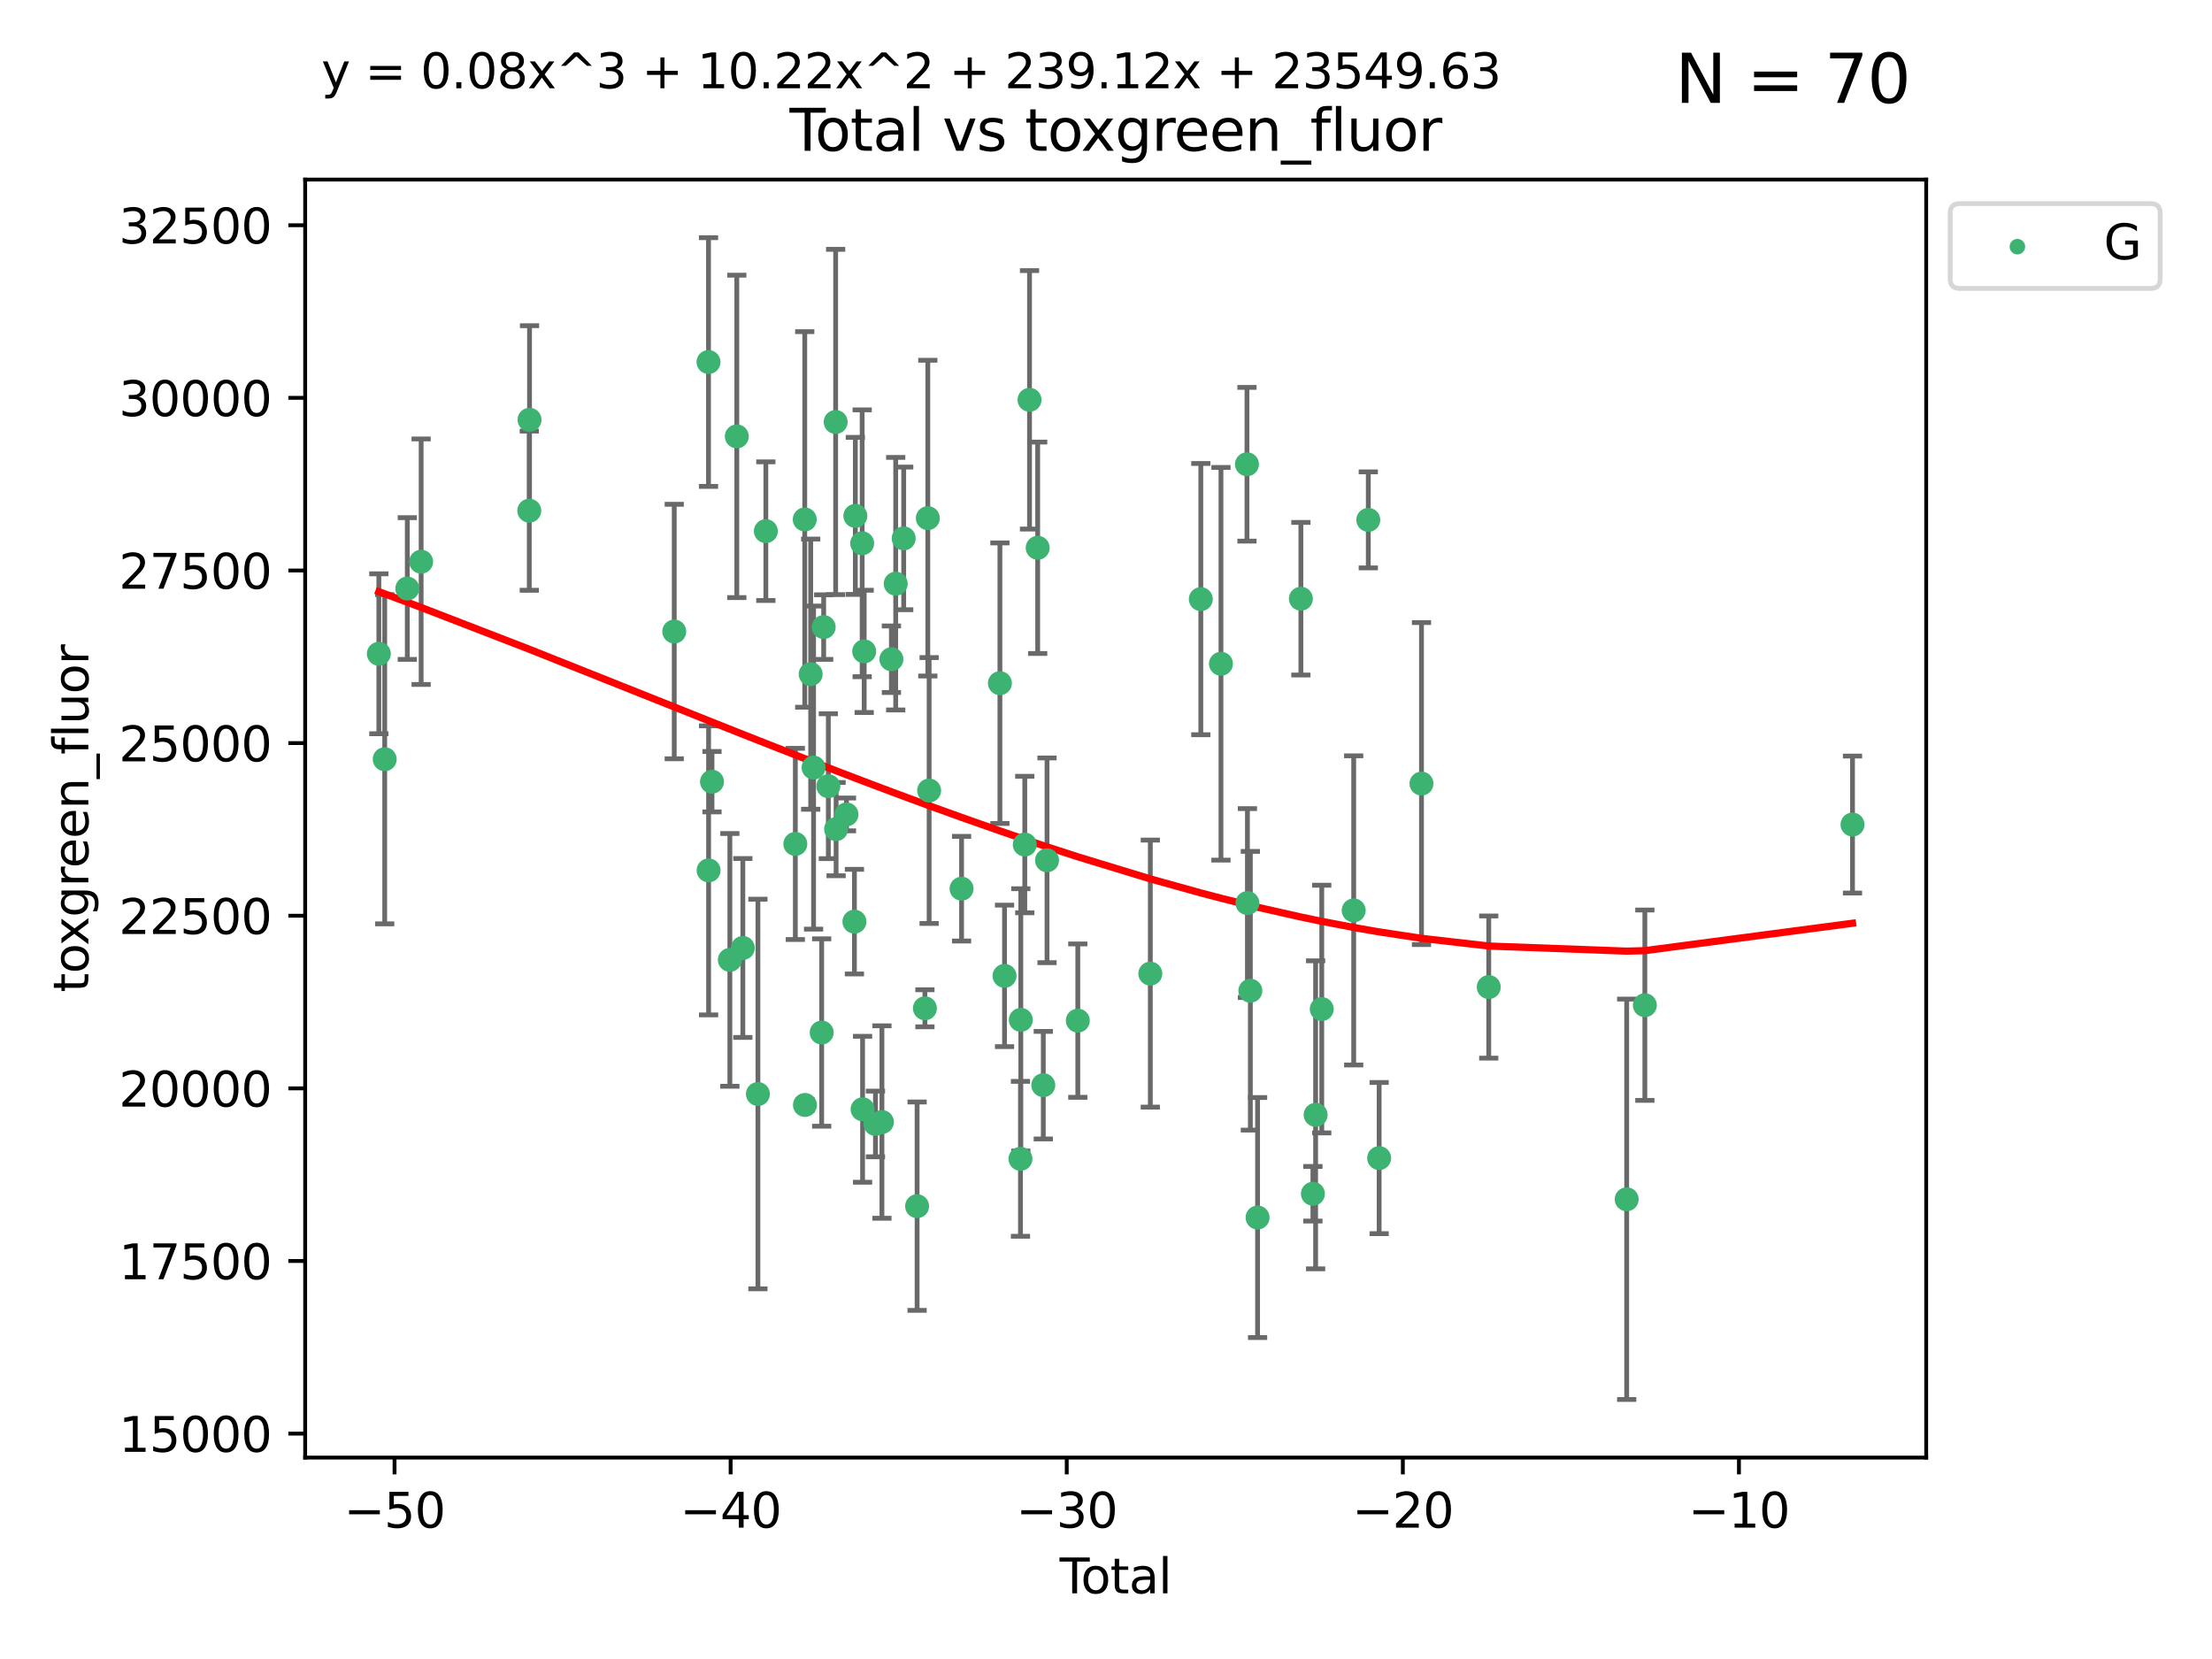 <?xml version="1.0" encoding="utf-8" standalone="no"?>
<!DOCTYPE svg PUBLIC "-//W3C//DTD SVG 1.1//EN"
  "http://www.w3.org/Graphics/SVG/1.1/DTD/svg11.dtd">
<svg xmlns:xlink="http://www.w3.org/1999/xlink" width="460.8pt" height="345.6pt" viewBox="0 0 460.8 345.6" xmlns="http://www.w3.org/2000/svg" version="1.1">
 <defs>
  <style type="text/css">*{stroke-linejoin: round; stroke-linecap: butt}</style>
 </defs>
 <g id="figure_1">
  <g id="patch_1">
   <path d="M 0 345.6 
L 460.8 345.6 
L 460.8 0 
L 0 0 
z
" style="fill: #ffffff"/>
  </g>
  <g id="axes_1">
   <g id="patch_2">
    <path d="M 63.571 303.64 
L 401.26 303.64 
L 401.26 37.411 
L 63.571 37.411 
z
" style="fill: #ffffff"/>
   </g>
   <g id="PathCollection_1">
    <defs>
     <path id="mcd0a9b5672" d="M 0 1.118 
C 0.297 1.118 0.581 1 0.791 0.791 
C 1 0.581 1.118 0.297 1.118 0 
C 1.118 -0.297 1 -0.581 0.791 -0.791 
C 0.581 -1 0.297 -1.118 0 -1.118 
C -0.297 -1.118 -0.581 -1 -0.791 -0.791 
C -1 -0.581 -1.118 -0.297 -1.118 0 
C -1.118 0.297 -1 0.581 -0.791 0.791 
C -0.581 1 -0.297 1.118 0 1.118 
z
" style="stroke: #3cb371"/>
    </defs>
    <g clip-path="url(#pcfec7b3fa8)">
     <use xlink:href="#mcd0a9b5672" x="78.921" y="136.194" style="fill: #3cb371; stroke: #3cb371"/>
     <use xlink:href="#mcd0a9b5672" x="80.143" y="158.159" style="fill: #3cb371; stroke: #3cb371"/>
     <use xlink:href="#mcd0a9b5672" x="84.848" y="122.601" style="fill: #3cb371; stroke: #3cb371"/>
     <use xlink:href="#mcd0a9b5672" x="87.729" y="117.014" style="fill: #3cb371; stroke: #3cb371"/>
     <use xlink:href="#mcd0a9b5672" x="110.258" y="106.385" style="fill: #3cb371; stroke: #3cb371"/>
     <use xlink:href="#mcd0a9b5672" x="110.312" y="87.447" style="fill: #3cb371; stroke: #3cb371"/>
     <use xlink:href="#mcd0a9b5672" x="140.458" y="131.558" style="fill: #3cb371; stroke: #3cb371"/>
     <use xlink:href="#mcd0a9b5672" x="147.595" y="75.419" style="fill: #3cb371; stroke: #3cb371"/>
     <use xlink:href="#mcd0a9b5672" x="147.614" y="181.317" style="fill: #3cb371; stroke: #3cb371"/>
     <use xlink:href="#mcd0a9b5672" x="148.322" y="162.846" style="fill: #3cb371; stroke: #3cb371"/>
     <use xlink:href="#mcd0a9b5672" x="152.044" y="199.959" style="fill: #3cb371; stroke: #3cb371"/>
     <use xlink:href="#mcd0a9b5672" x="153.492" y="90.906" style="fill: #3cb371; stroke: #3cb371"/>
     <use xlink:href="#mcd0a9b5672" x="154.747" y="197.481" style="fill: #3cb371; stroke: #3cb371"/>
     <use xlink:href="#mcd0a9b5672" x="157.889" y="227.902" style="fill: #3cb371; stroke: #3cb371"/>
     <use xlink:href="#mcd0a9b5672" x="159.54" y="110.649" style="fill: #3cb371; stroke: #3cb371"/>
     <use xlink:href="#mcd0a9b5672" x="165.684" y="175.806" style="fill: #3cb371; stroke: #3cb371"/>
     <use xlink:href="#mcd0a9b5672" x="167.644" y="108.211" style="fill: #3cb371; stroke: #3cb371"/>
     <use xlink:href="#mcd0a9b5672" x="167.689" y="230.184" style="fill: #3cb371; stroke: #3cb371"/>
     <use xlink:href="#mcd0a9b5672" x="168.882" y="140.437" style="fill: #3cb371; stroke: #3cb371"/>
     <use xlink:href="#mcd0a9b5672" x="169.483" y="159.902" style="fill: #3cb371; stroke: #3cb371"/>
     <use xlink:href="#mcd0a9b5672" x="171.17" y="215.094" style="fill: #3cb371; stroke: #3cb371"/>
     <use xlink:href="#mcd0a9b5672" x="171.586" y="130.632" style="fill: #3cb371; stroke: #3cb371"/>
     <use xlink:href="#mcd0a9b5672" x="172.557" y="163.779" style="fill: #3cb371; stroke: #3cb371"/>
     <use xlink:href="#mcd0a9b5672" x="174.082" y="87.906" style="fill: #3cb371; stroke: #3cb371"/>
     <use xlink:href="#mcd0a9b5672" x="174.176" y="172.723" style="fill: #3cb371; stroke: #3cb371"/>
     <use xlink:href="#mcd0a9b5672" x="176.336" y="169.657" style="fill: #3cb371; stroke: #3cb371"/>
     <use xlink:href="#mcd0a9b5672" x="177.992" y="191.997" style="fill: #3cb371; stroke: #3cb371"/>
     <use xlink:href="#mcd0a9b5672" x="178.185" y="107.467" style="fill: #3cb371; stroke: #3cb371"/>
     <use xlink:href="#mcd0a9b5672" x="179.605" y="113.175" style="fill: #3cb371; stroke: #3cb371"/>
     <use xlink:href="#mcd0a9b5672" x="179.692" y="231.081" style="fill: #3cb371; stroke: #3cb371"/>
     <use xlink:href="#mcd0a9b5672" x="180.026" y="135.693" style="fill: #3cb371; stroke: #3cb371"/>
     <use xlink:href="#mcd0a9b5672" x="182.375" y="234.139" style="fill: #3cb371; stroke: #3cb371"/>
     <use xlink:href="#mcd0a9b5672" x="183.722" y="233.738" style="fill: #3cb371; stroke: #3cb371"/>
     <use xlink:href="#mcd0a9b5672" x="185.695" y="137.331" style="fill: #3cb371; stroke: #3cb371"/>
     <use xlink:href="#mcd0a9b5672" x="186.593" y="121.594" style="fill: #3cb371; stroke: #3cb371"/>
     <use xlink:href="#mcd0a9b5672" x="188.257" y="112.156" style="fill: #3cb371; stroke: #3cb371"/>
     <use xlink:href="#mcd0a9b5672" x="191.05" y="251.27" style="fill: #3cb371; stroke: #3cb371"/>
     <use xlink:href="#mcd0a9b5672" x="192.678" y="210.048" style="fill: #3cb371; stroke: #3cb371"/>
     <use xlink:href="#mcd0a9b5672" x="193.281" y="107.938" style="fill: #3cb371; stroke: #3cb371"/>
     <use xlink:href="#mcd0a9b5672" x="193.556" y="164.68" style="fill: #3cb371; stroke: #3cb371"/>
     <use xlink:href="#mcd0a9b5672" x="200.313" y="185.131" style="fill: #3cb371; stroke: #3cb371"/>
     <use xlink:href="#mcd0a9b5672" x="208.3" y="142.318" style="fill: #3cb371; stroke: #3cb371"/>
     <use xlink:href="#mcd0a9b5672" x="209.264" y="203.291" style="fill: #3cb371; stroke: #3cb371"/>
     <use xlink:href="#mcd0a9b5672" x="212.581" y="241.406" style="fill: #3cb371; stroke: #3cb371"/>
     <use xlink:href="#mcd0a9b5672" x="212.653" y="212.453" style="fill: #3cb371; stroke: #3cb371"/>
     <use xlink:href="#mcd0a9b5672" x="213.48" y="175.935" style="fill: #3cb371; stroke: #3cb371"/>
     <use xlink:href="#mcd0a9b5672" x="214.468" y="83.291" style="fill: #3cb371; stroke: #3cb371"/>
     <use xlink:href="#mcd0a9b5672" x="216.169" y="114.114" style="fill: #3cb371; stroke: #3cb371"/>
     <use xlink:href="#mcd0a9b5672" x="217.338" y="226.062" style="fill: #3cb371; stroke: #3cb371"/>
     <use xlink:href="#mcd0a9b5672" x="218.115" y="179.219" style="fill: #3cb371; stroke: #3cb371"/>
     <use xlink:href="#mcd0a9b5672" x="224.528" y="212.613" style="fill: #3cb371; stroke: #3cb371"/>
     <use xlink:href="#mcd0a9b5672" x="239.631" y="202.819" style="fill: #3cb371; stroke: #3cb371"/>
     <use xlink:href="#mcd0a9b5672" x="250.151" y="124.806" style="fill: #3cb371; stroke: #3cb371"/>
     <use xlink:href="#mcd0a9b5672" x="254.349" y="138.278" style="fill: #3cb371; stroke: #3cb371"/>
     <use xlink:href="#mcd0a9b5672" x="259.768" y="96.711" style="fill: #3cb371; stroke: #3cb371"/>
     <use xlink:href="#mcd0a9b5672" x="259.861" y="188.125" style="fill: #3cb371; stroke: #3cb371"/>
     <use xlink:href="#mcd0a9b5672" x="260.471" y="206.386" style="fill: #3cb371; stroke: #3cb371"/>
     <use xlink:href="#mcd0a9b5672" x="261.977" y="253.635" style="fill: #3cb371; stroke: #3cb371"/>
     <use xlink:href="#mcd0a9b5672" x="270.997" y="124.724" style="fill: #3cb371; stroke: #3cb371"/>
     <use xlink:href="#mcd0a9b5672" x="273.503" y="248.683" style="fill: #3cb371; stroke: #3cb371"/>
     <use xlink:href="#mcd0a9b5672" x="274.068" y="232.238" style="fill: #3cb371; stroke: #3cb371"/>
     <use xlink:href="#mcd0a9b5672" x="275.346" y="210.205" style="fill: #3cb371; stroke: #3cb371"/>
     <use xlink:href="#mcd0a9b5672" x="281.999" y="189.652" style="fill: #3cb371; stroke: #3cb371"/>
     <use xlink:href="#mcd0a9b5672" x="285.041" y="108.303" style="fill: #3cb371; stroke: #3cb371"/>
     <use xlink:href="#mcd0a9b5672" x="287.302" y="241.248" style="fill: #3cb371; stroke: #3cb371"/>
     <use xlink:href="#mcd0a9b5672" x="296.121" y="163.233" style="fill: #3cb371; stroke: #3cb371"/>
     <use xlink:href="#mcd0a9b5672" x="310.133" y="205.622" style="fill: #3cb371; stroke: #3cb371"/>
     <use xlink:href="#mcd0a9b5672" x="338.867" y="249.833" style="fill: #3cb371; stroke: #3cb371"/>
     <use xlink:href="#mcd0a9b5672" x="342.654" y="209.399" style="fill: #3cb371; stroke: #3cb371"/>
     <use xlink:href="#mcd0a9b5672" x="385.911" y="171.769" style="fill: #3cb371; stroke: #3cb371"/>
    </g>
   </g>
   <g id="matplotlib.axis_1">
    <g id="xtick_1">
     <g id="line2d_1">
      <defs>
       <path id="maf9213548a" d="M 0 0 
L 0 3.5 
" style="stroke: #000000; stroke-width: 0.8"/>
      </defs>
      <g>
       <use xlink:href="#maf9213548a" x="82.19" y="303.64" style="stroke: #000000; stroke-width: 0.8"/>
      </g>
     </g>
     <g id="text_1">
      <!-- −50 -->
      <g transform="translate(71.637 318.238)scale(0.1 -0.1)">
       <defs>
        <path id="DejaVuSans-2212" d="M 678 2272 
L 4684 2272 
L 4684 1741 
L 678 1741 
L 678 2272 
z
" transform="scale(0.016)"/>
        <path id="DejaVuSans-35" d="M 691 4666 
L 3169 4666 
L 3169 4134 
L 1269 4134 
L 1269 2991 
Q 1406 3038 1543 3061 
Q 1681 3084 1819 3084 
Q 2600 3084 3056 2656 
Q 3513 2228 3513 1497 
Q 3513 744 3044 326 
Q 2575 -91 1722 -91 
Q 1428 -91 1123 -41 
Q 819 9 494 109 
L 494 744 
Q 775 591 1075 516 
Q 1375 441 1709 441 
Q 2250 441 2565 725 
Q 2881 1009 2881 1497 
Q 2881 1984 2565 2268 
Q 2250 2553 1709 2553 
Q 1456 2553 1204 2497 
Q 953 2441 691 2322 
L 691 4666 
z
" transform="scale(0.016)"/>
        <path id="DejaVuSans-30" d="M 2034 4250 
Q 1547 4250 1301 3770 
Q 1056 3291 1056 2328 
Q 1056 1369 1301 889 
Q 1547 409 2034 409 
Q 2525 409 2770 889 
Q 3016 1369 3016 2328 
Q 3016 3291 2770 3770 
Q 2525 4250 2034 4250 
z
M 2034 4750 
Q 2819 4750 3233 4129 
Q 3647 3509 3647 2328 
Q 3647 1150 3233 529 
Q 2819 -91 2034 -91 
Q 1250 -91 836 529 
Q 422 1150 422 2328 
Q 422 3509 836 4129 
Q 1250 4750 2034 4750 
z
" transform="scale(0.016)"/>
       </defs>
       <use xlink:href="#DejaVuSans-2212"/>
       <use xlink:href="#DejaVuSans-35" x="83.789"/>
       <use xlink:href="#DejaVuSans-30" x="147.412"/>
      </g>
     </g>
    </g>
    <g id="xtick_2">
     <g id="line2d_2">
      <g>
       <use xlink:href="#maf9213548a" x="152.205" y="303.64" style="stroke: #000000; stroke-width: 0.8"/>
      </g>
     </g>
     <g id="text_2">
      <!-- −40 -->
      <g transform="translate(141.653 318.238)scale(0.1 -0.1)">
       <defs>
        <path id="DejaVuSans-34" d="M 2419 4116 
L 825 1625 
L 2419 1625 
L 2419 4116 
z
M 2253 4666 
L 3047 4666 
L 3047 1625 
L 3713 1625 
L 3713 1100 
L 3047 1100 
L 3047 0 
L 2419 0 
L 2419 1100 
L 313 1100 
L 313 1709 
L 2253 4666 
z
" transform="scale(0.016)"/>
       </defs>
       <use xlink:href="#DejaVuSans-2212"/>
       <use xlink:href="#DejaVuSans-34" x="83.789"/>
       <use xlink:href="#DejaVuSans-30" x="147.412"/>
      </g>
     </g>
    </g>
    <g id="xtick_3">
     <g id="line2d_3">
      <g>
       <use xlink:href="#maf9213548a" x="222.221" y="303.64" style="stroke: #000000; stroke-width: 0.8"/>
      </g>
     </g>
     <g id="text_3">
      <!-- −30 -->
      <g transform="translate(211.669 318.238)scale(0.1 -0.1)">
       <defs>
        <path id="DejaVuSans-33" d="M 2597 2516 
Q 3050 2419 3304 2112 
Q 3559 1806 3559 1356 
Q 3559 666 3084 287 
Q 2609 -91 1734 -91 
Q 1441 -91 1130 -33 
Q 819 25 488 141 
L 488 750 
Q 750 597 1062 519 
Q 1375 441 1716 441 
Q 2309 441 2620 675 
Q 2931 909 2931 1356 
Q 2931 1769 2642 2001 
Q 2353 2234 1838 2234 
L 1294 2234 
L 1294 2753 
L 1863 2753 
Q 2328 2753 2575 2939 
Q 2822 3125 2822 3475 
Q 2822 3834 2567 4026 
Q 2313 4219 1838 4219 
Q 1578 4219 1281 4162 
Q 984 4106 628 3988 
L 628 4550 
Q 988 4650 1302 4700 
Q 1616 4750 1894 4750 
Q 2613 4750 3031 4423 
Q 3450 4097 3450 3541 
Q 3450 3153 3228 2886 
Q 3006 2619 2597 2516 
z
" transform="scale(0.016)"/>
       </defs>
       <use xlink:href="#DejaVuSans-2212"/>
       <use xlink:href="#DejaVuSans-33" x="83.789"/>
       <use xlink:href="#DejaVuSans-30" x="147.412"/>
      </g>
     </g>
    </g>
    <g id="xtick_4">
     <g id="line2d_4">
      <g>
       <use xlink:href="#maf9213548a" x="292.237" y="303.64" style="stroke: #000000; stroke-width: 0.8"/>
      </g>
     </g>
     <g id="text_4">
      <!-- −20 -->
      <g transform="translate(281.684 318.238)scale(0.1 -0.1)">
       <defs>
        <path id="DejaVuSans-32" d="M 1228 531 
L 3431 531 
L 3431 0 
L 469 0 
L 469 531 
Q 828 903 1448 1529 
Q 2069 2156 2228 2338 
Q 2531 2678 2651 2914 
Q 2772 3150 2772 3378 
Q 2772 3750 2511 3984 
Q 2250 4219 1831 4219 
Q 1534 4219 1204 4116 
Q 875 4013 500 3803 
L 500 4441 
Q 881 4594 1212 4672 
Q 1544 4750 1819 4750 
Q 2544 4750 2975 4387 
Q 3406 4025 3406 3419 
Q 3406 3131 3298 2873 
Q 3191 2616 2906 2266 
Q 2828 2175 2409 1742 
Q 1991 1309 1228 531 
z
" transform="scale(0.016)"/>
       </defs>
       <use xlink:href="#DejaVuSans-2212"/>
       <use xlink:href="#DejaVuSans-32" x="83.789"/>
       <use xlink:href="#DejaVuSans-30" x="147.412"/>
      </g>
     </g>
    </g>
    <g id="xtick_5">
     <g id="line2d_5">
      <g>
       <use xlink:href="#maf9213548a" x="362.252" y="303.64" style="stroke: #000000; stroke-width: 0.8"/>
      </g>
     </g>
     <g id="text_5">
      <!-- −10 -->
      <g transform="translate(351.7 318.238)scale(0.1 -0.1)">
       <defs>
        <path id="DejaVuSans-31" d="M 794 531 
L 1825 531 
L 1825 4091 
L 703 3866 
L 703 4441 
L 1819 4666 
L 2450 4666 
L 2450 531 
L 3481 531 
L 3481 0 
L 794 0 
L 794 531 
z
" transform="scale(0.016)"/>
       </defs>
       <use xlink:href="#DejaVuSans-2212"/>
       <use xlink:href="#DejaVuSans-31" x="83.789"/>
       <use xlink:href="#DejaVuSans-30" x="147.412"/>
      </g>
     </g>
    </g>
    <g id="text_6">
     <!-- Total -->
     <g transform="translate(220.739 331.917)scale(0.1 -0.1)">
      <defs>
       <path id="DejaVuSans-54" d="M -19 4666 
L 3928 4666 
L 3928 4134 
L 2272 4134 
L 2272 0 
L 1638 0 
L 1638 4134 
L -19 4134 
L -19 4666 
z
" transform="scale(0.016)"/>
       <path id="DejaVuSans-6f" d="M 1959 3097 
Q 1497 3097 1228 2736 
Q 959 2375 959 1747 
Q 959 1119 1226 758 
Q 1494 397 1959 397 
Q 2419 397 2687 759 
Q 2956 1122 2956 1747 
Q 2956 2369 2687 2733 
Q 2419 3097 1959 3097 
z
M 1959 3584 
Q 2709 3584 3137 3096 
Q 3566 2609 3566 1747 
Q 3566 888 3137 398 
Q 2709 -91 1959 -91 
Q 1206 -91 779 398 
Q 353 888 353 1747 
Q 353 2609 779 3096 
Q 1206 3584 1959 3584 
z
" transform="scale(0.016)"/>
       <path id="DejaVuSans-74" d="M 1172 4494 
L 1172 3500 
L 2356 3500 
L 2356 3053 
L 1172 3053 
L 1172 1153 
Q 1172 725 1289 603 
Q 1406 481 1766 481 
L 2356 481 
L 2356 0 
L 1766 0 
Q 1100 0 847 248 
Q 594 497 594 1153 
L 594 3053 
L 172 3053 
L 172 3500 
L 594 3500 
L 594 4494 
L 1172 4494 
z
" transform="scale(0.016)"/>
       <path id="DejaVuSans-61" d="M 2194 1759 
Q 1497 1759 1228 1600 
Q 959 1441 959 1056 
Q 959 750 1161 570 
Q 1363 391 1709 391 
Q 2188 391 2477 730 
Q 2766 1069 2766 1631 
L 2766 1759 
L 2194 1759 
z
M 3341 1997 
L 3341 0 
L 2766 0 
L 2766 531 
Q 2569 213 2275 61 
Q 1981 -91 1556 -91 
Q 1019 -91 701 211 
Q 384 513 384 1019 
Q 384 1609 779 1909 
Q 1175 2209 1959 2209 
L 2766 2209 
L 2766 2266 
Q 2766 2663 2505 2880 
Q 2244 3097 1772 3097 
Q 1472 3097 1187 3025 
Q 903 2953 641 2809 
L 641 3341 
Q 956 3463 1253 3523 
Q 1550 3584 1831 3584 
Q 2591 3584 2966 3190 
Q 3341 2797 3341 1997 
z
" transform="scale(0.016)"/>
       <path id="DejaVuSans-6c" d="M 603 4863 
L 1178 4863 
L 1178 0 
L 603 0 
L 603 4863 
z
" transform="scale(0.016)"/>
      </defs>
      <use xlink:href="#DejaVuSans-54"/>
      <use xlink:href="#DejaVuSans-6f" x="44.084"/>
      <use xlink:href="#DejaVuSans-74" x="105.266"/>
      <use xlink:href="#DejaVuSans-61" x="144.475"/>
      <use xlink:href="#DejaVuSans-6c" x="205.754"/>
     </g>
    </g>
   </g>
   <g id="matplotlib.axis_2">
    <g id="ytick_1">
     <g id="line2d_6">
      <defs>
       <path id="m1648fbbe63" d="M 0 0 
L -3.5 0 
" style="stroke: #000000; stroke-width: 0.8"/>
      </defs>
      <g>
       <use xlink:href="#m1648fbbe63" x="63.571" y="298.648" style="stroke: #000000; stroke-width: 0.8"/>
      </g>
     </g>
     <g id="text_7">
      <!-- 15000 -->
      <g transform="translate(24.759 302.447)scale(0.1 -0.1)">
       <use xlink:href="#DejaVuSans-31"/>
       <use xlink:href="#DejaVuSans-35" x="63.623"/>
       <use xlink:href="#DejaVuSans-30" x="127.246"/>
       <use xlink:href="#DejaVuSans-30" x="190.869"/>
       <use xlink:href="#DejaVuSans-30" x="254.492"/>
      </g>
     </g>
    </g>
    <g id="ytick_2">
     <g id="line2d_7">
      <g>
       <use xlink:href="#m1648fbbe63" x="63.571" y="262.686" style="stroke: #000000; stroke-width: 0.8"/>
      </g>
     </g>
     <g id="text_8">
      <!-- 17500 -->
      <g transform="translate(24.759 266.485)scale(0.1 -0.1)">
       <defs>
        <path id="DejaVuSans-37" d="M 525 4666 
L 3525 4666 
L 3525 4397 
L 1831 0 
L 1172 0 
L 2766 4134 
L 525 4134 
L 525 4666 
z
" transform="scale(0.016)"/>
       </defs>
       <use xlink:href="#DejaVuSans-31"/>
       <use xlink:href="#DejaVuSans-37" x="63.623"/>
       <use xlink:href="#DejaVuSans-35" x="127.246"/>
       <use xlink:href="#DejaVuSans-30" x="190.869"/>
       <use xlink:href="#DejaVuSans-30" x="254.492"/>
      </g>
     </g>
    </g>
    <g id="ytick_3">
     <g id="line2d_8">
      <g>
       <use xlink:href="#m1648fbbe63" x="63.571" y="226.725" style="stroke: #000000; stroke-width: 0.8"/>
      </g>
     </g>
     <g id="text_9">
      <!-- 20000 -->
      <g transform="translate(24.759 230.524)scale(0.1 -0.1)">
       <use xlink:href="#DejaVuSans-32"/>
       <use xlink:href="#DejaVuSans-30" x="63.623"/>
       <use xlink:href="#DejaVuSans-30" x="127.246"/>
       <use xlink:href="#DejaVuSans-30" x="190.869"/>
       <use xlink:href="#DejaVuSans-30" x="254.492"/>
      </g>
     </g>
    </g>
    <g id="ytick_4">
     <g id="line2d_9">
      <g>
       <use xlink:href="#m1648fbbe63" x="63.571" y="190.764" style="stroke: #000000; stroke-width: 0.8"/>
      </g>
     </g>
     <g id="text_10">
      <!-- 22500 -->
      <g transform="translate(24.759 194.563)scale(0.1 -0.1)">
       <use xlink:href="#DejaVuSans-32"/>
       <use xlink:href="#DejaVuSans-32" x="63.623"/>
       <use xlink:href="#DejaVuSans-35" x="127.246"/>
       <use xlink:href="#DejaVuSans-30" x="190.869"/>
       <use xlink:href="#DejaVuSans-30" x="254.492"/>
      </g>
     </g>
    </g>
    <g id="ytick_5">
     <g id="line2d_10">
      <g>
       <use xlink:href="#m1648fbbe63" x="63.571" y="154.802" style="stroke: #000000; stroke-width: 0.8"/>
      </g>
     </g>
     <g id="text_11">
      <!-- 25000 -->
      <g transform="translate(24.759 158.601)scale(0.1 -0.1)">
       <use xlink:href="#DejaVuSans-32"/>
       <use xlink:href="#DejaVuSans-35" x="63.623"/>
       <use xlink:href="#DejaVuSans-30" x="127.246"/>
       <use xlink:href="#DejaVuSans-30" x="190.869"/>
       <use xlink:href="#DejaVuSans-30" x="254.492"/>
      </g>
     </g>
    </g>
    <g id="ytick_6">
     <g id="line2d_11">
      <g>
       <use xlink:href="#m1648fbbe63" x="63.571" y="118.841" style="stroke: #000000; stroke-width: 0.8"/>
      </g>
     </g>
     <g id="text_12">
      <!-- 27500 -->
      <g transform="translate(24.759 122.64)scale(0.1 -0.1)">
       <use xlink:href="#DejaVuSans-32"/>
       <use xlink:href="#DejaVuSans-37" x="63.623"/>
       <use xlink:href="#DejaVuSans-35" x="127.246"/>
       <use xlink:href="#DejaVuSans-30" x="190.869"/>
       <use xlink:href="#DejaVuSans-30" x="254.492"/>
      </g>
     </g>
    </g>
    <g id="ytick_7">
     <g id="line2d_12">
      <g>
       <use xlink:href="#m1648fbbe63" x="63.571" y="82.88" style="stroke: #000000; stroke-width: 0.8"/>
      </g>
     </g>
     <g id="text_13">
      <!-- 30000 -->
      <g transform="translate(24.759 86.679)scale(0.1 -0.1)">
       <use xlink:href="#DejaVuSans-33"/>
       <use xlink:href="#DejaVuSans-30" x="63.623"/>
       <use xlink:href="#DejaVuSans-30" x="127.246"/>
       <use xlink:href="#DejaVuSans-30" x="190.869"/>
       <use xlink:href="#DejaVuSans-30" x="254.492"/>
      </g>
     </g>
    </g>
    <g id="ytick_8">
     <g id="line2d_13">
      <g>
       <use xlink:href="#m1648fbbe63" x="63.571" y="46.918" style="stroke: #000000; stroke-width: 0.8"/>
      </g>
     </g>
     <g id="text_14">
      <!-- 32500 -->
      <g transform="translate(24.759 50.717)scale(0.1 -0.1)">
       <use xlink:href="#DejaVuSans-33"/>
       <use xlink:href="#DejaVuSans-32" x="63.623"/>
       <use xlink:href="#DejaVuSans-35" x="127.246"/>
       <use xlink:href="#DejaVuSans-30" x="190.869"/>
       <use xlink:href="#DejaVuSans-30" x="254.492"/>
      </g>
     </g>
    </g>
    <g id="text_15">
     <!-- toxgreen_fluor -->
     <g transform="translate(18.401 206.72)rotate(-90)scale(0.1 -0.1)">
      <defs>
       <path id="DejaVuSans-78" d="M 3513 3500 
L 2247 1797 
L 3578 0 
L 2900 0 
L 1881 1375 
L 863 0 
L 184 0 
L 1544 1831 
L 300 3500 
L 978 3500 
L 1906 2253 
L 2834 3500 
L 3513 3500 
z
" transform="scale(0.016)"/>
       <path id="DejaVuSans-67" d="M 2906 1791 
Q 2906 2416 2648 2759 
Q 2391 3103 1925 3103 
Q 1463 3103 1205 2759 
Q 947 2416 947 1791 
Q 947 1169 1205 825 
Q 1463 481 1925 481 
Q 2391 481 2648 825 
Q 2906 1169 2906 1791 
z
M 3481 434 
Q 3481 -459 3084 -895 
Q 2688 -1331 1869 -1331 
Q 1566 -1331 1297 -1286 
Q 1028 -1241 775 -1147 
L 775 -588 
Q 1028 -725 1275 -790 
Q 1522 -856 1778 -856 
Q 2344 -856 2625 -561 
Q 2906 -266 2906 331 
L 2906 616 
Q 2728 306 2450 153 
Q 2172 0 1784 0 
Q 1141 0 747 490 
Q 353 981 353 1791 
Q 353 2603 747 3093 
Q 1141 3584 1784 3584 
Q 2172 3584 2450 3431 
Q 2728 3278 2906 2969 
L 2906 3500 
L 3481 3500 
L 3481 434 
z
" transform="scale(0.016)"/>
       <path id="DejaVuSans-72" d="M 2631 2963 
Q 2534 3019 2420 3045 
Q 2306 3072 2169 3072 
Q 1681 3072 1420 2755 
Q 1159 2438 1159 1844 
L 1159 0 
L 581 0 
L 581 3500 
L 1159 3500 
L 1159 2956 
Q 1341 3275 1631 3429 
Q 1922 3584 2338 3584 
Q 2397 3584 2469 3576 
Q 2541 3569 2628 3553 
L 2631 2963 
z
" transform="scale(0.016)"/>
       <path id="DejaVuSans-65" d="M 3597 1894 
L 3597 1613 
L 953 1613 
Q 991 1019 1311 708 
Q 1631 397 2203 397 
Q 2534 397 2845 478 
Q 3156 559 3463 722 
L 3463 178 
Q 3153 47 2828 -22 
Q 2503 -91 2169 -91 
Q 1331 -91 842 396 
Q 353 884 353 1716 
Q 353 2575 817 3079 
Q 1281 3584 2069 3584 
Q 2775 3584 3186 3129 
Q 3597 2675 3597 1894 
z
M 3022 2063 
Q 3016 2534 2758 2815 
Q 2500 3097 2075 3097 
Q 1594 3097 1305 2825 
Q 1016 2553 972 2059 
L 3022 2063 
z
" transform="scale(0.016)"/>
       <path id="DejaVuSans-6e" d="M 3513 2113 
L 3513 0 
L 2938 0 
L 2938 2094 
Q 2938 2591 2744 2837 
Q 2550 3084 2163 3084 
Q 1697 3084 1428 2787 
Q 1159 2491 1159 1978 
L 1159 0 
L 581 0 
L 581 3500 
L 1159 3500 
L 1159 2956 
Q 1366 3272 1645 3428 
Q 1925 3584 2291 3584 
Q 2894 3584 3203 3211 
Q 3513 2838 3513 2113 
z
" transform="scale(0.016)"/>
       <path id="DejaVuSans-5f" d="M 3263 -1063 
L 3263 -1509 
L -63 -1509 
L -63 -1063 
L 3263 -1063 
z
" transform="scale(0.016)"/>
       <path id="DejaVuSans-66" d="M 2375 4863 
L 2375 4384 
L 1825 4384 
Q 1516 4384 1395 4259 
Q 1275 4134 1275 3809 
L 1275 3500 
L 2222 3500 
L 2222 3053 
L 1275 3053 
L 1275 0 
L 697 0 
L 697 3053 
L 147 3053 
L 147 3500 
L 697 3500 
L 697 3744 
Q 697 4328 969 4595 
Q 1241 4863 1831 4863 
L 2375 4863 
z
" transform="scale(0.016)"/>
       <path id="DejaVuSans-75" d="M 544 1381 
L 544 3500 
L 1119 3500 
L 1119 1403 
Q 1119 906 1312 657 
Q 1506 409 1894 409 
Q 2359 409 2629 706 
Q 2900 1003 2900 1516 
L 2900 3500 
L 3475 3500 
L 3475 0 
L 2900 0 
L 2900 538 
Q 2691 219 2414 64 
Q 2138 -91 1772 -91 
Q 1169 -91 856 284 
Q 544 659 544 1381 
z
M 1991 3584 
L 1991 3584 
z
" transform="scale(0.016)"/>
      </defs>
      <use xlink:href="#DejaVuSans-74"/>
      <use xlink:href="#DejaVuSans-6f" x="39.209"/>
      <use xlink:href="#DejaVuSans-78" x="97.266"/>
      <use xlink:href="#DejaVuSans-67" x="156.445"/>
      <use xlink:href="#DejaVuSans-72" x="219.922"/>
      <use xlink:href="#DejaVuSans-65" x="258.785"/>
      <use xlink:href="#DejaVuSans-65" x="320.309"/>
      <use xlink:href="#DejaVuSans-6e" x="381.832"/>
      <use xlink:href="#DejaVuSans-5f" x="445.211"/>
      <use xlink:href="#DejaVuSans-66" x="495.211"/>
      <use xlink:href="#DejaVuSans-6c" x="530.416"/>
      <use xlink:href="#DejaVuSans-75" x="558.199"/>
      <use xlink:href="#DejaVuSans-6f" x="621.578"/>
      <use xlink:href="#DejaVuSans-72" x="682.76"/>
     </g>
    </g>
   </g>
   <g id="LineCollection_1">
    <path d="M 78.921 152.852 
L 78.921 119.536 
" clip-path="url(#pcfec7b3fa8)" style="fill: none; stroke: #696969"/>
    <path d="M 80.143 192.453 
L 80.143 123.865 
" clip-path="url(#pcfec7b3fa8)" style="fill: none; stroke: #696969"/>
    <path d="M 84.848 137.361 
L 84.848 107.841 
" clip-path="url(#pcfec7b3fa8)" style="fill: none; stroke: #696969"/>
    <path d="M 87.729 142.586 
L 87.729 91.443 
" clip-path="url(#pcfec7b3fa8)" style="fill: none; stroke: #696969"/>
    <path d="M 110.258 122.965 
L 110.258 89.804 
" clip-path="url(#pcfec7b3fa8)" style="fill: none; stroke: #696969"/>
    <path d="M 110.312 107.045 
L 110.312 67.849 
" clip-path="url(#pcfec7b3fa8)" style="fill: none; stroke: #696969"/>
    <path d="M 140.458 158.067 
L 140.458 105.049 
" clip-path="url(#pcfec7b3fa8)" style="fill: none; stroke: #696969"/>
    <path d="M 147.595 101.325 
L 147.595 49.513 
" clip-path="url(#pcfec7b3fa8)" style="fill: none; stroke: #696969"/>
    <path d="M 147.614 211.421 
L 147.614 151.212 
" clip-path="url(#pcfec7b3fa8)" style="fill: none; stroke: #696969"/>
    <path d="M 148.322 169.141 
L 148.322 156.551 
" clip-path="url(#pcfec7b3fa8)" style="fill: none; stroke: #696969"/>
    <path d="M 152.044 226.286 
L 152.044 173.632 
" clip-path="url(#pcfec7b3fa8)" style="fill: none; stroke: #696969"/>
    <path d="M 153.492 124.488 
L 153.492 57.325 
" clip-path="url(#pcfec7b3fa8)" style="fill: none; stroke: #696969"/>
    <path d="M 154.747 216.118 
L 154.747 178.843 
" clip-path="url(#pcfec7b3fa8)" style="fill: none; stroke: #696969"/>
    <path d="M 157.889 268.485 
L 157.889 187.318 
" clip-path="url(#pcfec7b3fa8)" style="fill: none; stroke: #696969"/>
    <path d="M 159.54 125.093 
L 159.54 96.205 
" clip-path="url(#pcfec7b3fa8)" style="fill: none; stroke: #696969"/>
    <path d="M 165.684 195.72 
L 165.684 155.892 
" clip-path="url(#pcfec7b3fa8)" style="fill: none; stroke: #696969"/>
    <path d="M 167.644 147.329 
L 167.644 69.093 
" clip-path="url(#pcfec7b3fa8)" style="fill: none; stroke: #696969"/>
    <path d="M 167.689 231.261 
L 167.689 229.108 
" clip-path="url(#pcfec7b3fa8)" style="fill: none; stroke: #696969"/>
    <path d="M 168.882 168.581 
L 168.882 112.292 
" clip-path="url(#pcfec7b3fa8)" style="fill: none; stroke: #696969"/>
    <path d="M 169.483 193.554 
L 169.483 126.25 
" clip-path="url(#pcfec7b3fa8)" style="fill: none; stroke: #696969"/>
    <path d="M 171.17 234.613 
L 171.17 195.576 
" clip-path="url(#pcfec7b3fa8)" style="fill: none; stroke: #696969"/>
    <path d="M 171.586 137.362 
L 171.586 123.902 
" clip-path="url(#pcfec7b3fa8)" style="fill: none; stroke: #696969"/>
    <path d="M 172.557 178.869 
L 172.557 148.689 
" clip-path="url(#pcfec7b3fa8)" style="fill: none; stroke: #696969"/>
    <path d="M 174.082 123.872 
L 174.082 51.94 
" clip-path="url(#pcfec7b3fa8)" style="fill: none; stroke: #696969"/>
    <path d="M 174.176 182.436 
L 174.176 163.009 
" clip-path="url(#pcfec7b3fa8)" style="fill: none; stroke: #696969"/>
    <path d="M 176.336 173.076 
L 176.336 166.238 
" clip-path="url(#pcfec7b3fa8)" style="fill: none; stroke: #696969"/>
    <path d="M 177.992 202.897 
L 177.992 181.097 
" clip-path="url(#pcfec7b3fa8)" style="fill: none; stroke: #696969"/>
    <path d="M 178.185 123.824 
L 178.185 91.111 
" clip-path="url(#pcfec7b3fa8)" style="fill: none; stroke: #696969"/>
    <path d="M 179.605 140.966 
L 179.605 85.384 
" clip-path="url(#pcfec7b3fa8)" style="fill: none; stroke: #696969"/>
    <path d="M 179.692 246.278 
L 179.692 215.884 
" clip-path="url(#pcfec7b3fa8)" style="fill: none; stroke: #696969"/>
    <path d="M 180.026 148.426 
L 180.026 122.96 
" clip-path="url(#pcfec7b3fa8)" style="fill: none; stroke: #696969"/>
    <path d="M 182.375 240.978 
L 182.375 227.301 
" clip-path="url(#pcfec7b3fa8)" style="fill: none; stroke: #696969"/>
    <path d="M 183.722 253.784 
L 183.722 213.692 
" clip-path="url(#pcfec7b3fa8)" style="fill: none; stroke: #696969"/>
    <path d="M 185.695 144.26 
L 185.695 130.402 
" clip-path="url(#pcfec7b3fa8)" style="fill: none; stroke: #696969"/>
    <path d="M 186.593 147.899 
L 186.593 95.288 
" clip-path="url(#pcfec7b3fa8)" style="fill: none; stroke: #696969"/>
    <path d="M 188.257 127.012 
L 188.257 97.3 
" clip-path="url(#pcfec7b3fa8)" style="fill: none; stroke: #696969"/>
    <path d="M 191.05 272.976 
L 191.05 229.564 
" clip-path="url(#pcfec7b3fa8)" style="fill: none; stroke: #696969"/>
    <path d="M 192.678 213.907 
L 192.678 206.19 
" clip-path="url(#pcfec7b3fa8)" style="fill: none; stroke: #696969"/>
    <path d="M 193.281 140.83 
L 193.281 75.047 
" clip-path="url(#pcfec7b3fa8)" style="fill: none; stroke: #696969"/>
    <path d="M 193.556 192.374 
L 193.556 136.987 
" clip-path="url(#pcfec7b3fa8)" style="fill: none; stroke: #696969"/>
    <path d="M 200.313 196.032 
L 200.313 174.231 
" clip-path="url(#pcfec7b3fa8)" style="fill: none; stroke: #696969"/>
    <path d="M 208.3 171.539 
L 208.3 113.098 
" clip-path="url(#pcfec7b3fa8)" style="fill: none; stroke: #696969"/>
    <path d="M 209.264 218.032 
L 209.264 188.55 
" clip-path="url(#pcfec7b3fa8)" style="fill: none; stroke: #696969"/>
    <path d="M 212.581 257.541 
L 212.581 225.271 
" clip-path="url(#pcfec7b3fa8)" style="fill: none; stroke: #696969"/>
    <path d="M 212.653 239.769 
L 212.653 185.136 
" clip-path="url(#pcfec7b3fa8)" style="fill: none; stroke: #696969"/>
    <path d="M 213.48 190.15 
L 213.48 161.72 
" clip-path="url(#pcfec7b3fa8)" style="fill: none; stroke: #696969"/>
    <path d="M 214.468 110.211 
L 214.468 56.371 
" clip-path="url(#pcfec7b3fa8)" style="fill: none; stroke: #696969"/>
    <path d="M 216.169 136.135 
L 216.169 92.092 
" clip-path="url(#pcfec7b3fa8)" style="fill: none; stroke: #696969"/>
    <path d="M 217.338 237.261 
L 217.338 214.862 
" clip-path="url(#pcfec7b3fa8)" style="fill: none; stroke: #696969"/>
    <path d="M 218.115 200.54 
L 218.115 157.898 
" clip-path="url(#pcfec7b3fa8)" style="fill: none; stroke: #696969"/>
    <path d="M 224.528 228.592 
L 224.528 196.635 
" clip-path="url(#pcfec7b3fa8)" style="fill: none; stroke: #696969"/>
    <path d="M 239.631 230.634 
L 239.631 175.004 
" clip-path="url(#pcfec7b3fa8)" style="fill: none; stroke: #696969"/>
    <path d="M 250.151 153.059 
L 250.151 96.554 
" clip-path="url(#pcfec7b3fa8)" style="fill: none; stroke: #696969"/>
    <path d="M 254.349 179.176 
L 254.349 97.38 
" clip-path="url(#pcfec7b3fa8)" style="fill: none; stroke: #696969"/>
    <path d="M 259.768 112.723 
L 259.768 80.699 
" clip-path="url(#pcfec7b3fa8)" style="fill: none; stroke: #696969"/>
    <path d="M 259.861 207.803 
L 259.861 168.446 
" clip-path="url(#pcfec7b3fa8)" style="fill: none; stroke: #696969"/>
    <path d="M 260.471 235.416 
L 260.471 177.355 
" clip-path="url(#pcfec7b3fa8)" style="fill: none; stroke: #696969"/>
    <path d="M 261.977 278.634 
L 261.977 228.636 
" clip-path="url(#pcfec7b3fa8)" style="fill: none; stroke: #696969"/>
    <path d="M 270.997 140.621 
L 270.997 108.827 
" clip-path="url(#pcfec7b3fa8)" style="fill: none; stroke: #696969"/>
    <path d="M 273.503 254.369 
L 273.503 242.996 
" clip-path="url(#pcfec7b3fa8)" style="fill: none; stroke: #696969"/>
    <path d="M 274.068 264.323 
L 274.068 200.154 
" clip-path="url(#pcfec7b3fa8)" style="fill: none; stroke: #696969"/>
    <path d="M 275.346 236.003 
L 275.346 184.408 
" clip-path="url(#pcfec7b3fa8)" style="fill: none; stroke: #696969"/>
    <path d="M 281.999 221.852 
L 281.999 157.453 
" clip-path="url(#pcfec7b3fa8)" style="fill: none; stroke: #696969"/>
    <path d="M 285.041 118.306 
L 285.041 98.301 
" clip-path="url(#pcfec7b3fa8)" style="fill: none; stroke: #696969"/>
    <path d="M 287.302 256.992 
L 287.302 225.503 
" clip-path="url(#pcfec7b3fa8)" style="fill: none; stroke: #696969"/>
    <path d="M 296.121 196.777 
L 296.121 129.69 
" clip-path="url(#pcfec7b3fa8)" style="fill: none; stroke: #696969"/>
    <path d="M 310.133 220.428 
L 310.133 190.815 
" clip-path="url(#pcfec7b3fa8)" style="fill: none; stroke: #696969"/>
    <path d="M 338.867 291.539 
L 338.867 208.126 
" clip-path="url(#pcfec7b3fa8)" style="fill: none; stroke: #696969"/>
    <path d="M 342.654 229.226 
L 342.654 189.572 
" clip-path="url(#pcfec7b3fa8)" style="fill: none; stroke: #696969"/>
    <path d="M 385.911 186.034 
L 385.911 157.504 
" clip-path="url(#pcfec7b3fa8)" style="fill: none; stroke: #696969"/>
   </g>
   <g id="line2d_14">
    <defs>
     <path id="mfe73fa3b12" d="M 2 0 
L -2 -0 
" style="stroke: #696969"/>
    </defs>
    <g clip-path="url(#pcfec7b3fa8)">
     <use xlink:href="#mfe73fa3b12" x="78.921" y="152.852" style="fill: #696969; stroke: #696969"/>
     <use xlink:href="#mfe73fa3b12" x="80.143" y="192.453" style="fill: #696969; stroke: #696969"/>
     <use xlink:href="#mfe73fa3b12" x="84.848" y="137.361" style="fill: #696969; stroke: #696969"/>
     <use xlink:href="#mfe73fa3b12" x="87.729" y="142.586" style="fill: #696969; stroke: #696969"/>
     <use xlink:href="#mfe73fa3b12" x="110.258" y="122.965" style="fill: #696969; stroke: #696969"/>
     <use xlink:href="#mfe73fa3b12" x="110.312" y="107.045" style="fill: #696969; stroke: #696969"/>
     <use xlink:href="#mfe73fa3b12" x="140.458" y="158.067" style="fill: #696969; stroke: #696969"/>
     <use xlink:href="#mfe73fa3b12" x="147.595" y="101.325" style="fill: #696969; stroke: #696969"/>
     <use xlink:href="#mfe73fa3b12" x="147.614" y="211.421" style="fill: #696969; stroke: #696969"/>
     <use xlink:href="#mfe73fa3b12" x="148.322" y="169.141" style="fill: #696969; stroke: #696969"/>
     <use xlink:href="#mfe73fa3b12" x="152.044" y="226.286" style="fill: #696969; stroke: #696969"/>
     <use xlink:href="#mfe73fa3b12" x="153.492" y="124.488" style="fill: #696969; stroke: #696969"/>
     <use xlink:href="#mfe73fa3b12" x="154.747" y="216.118" style="fill: #696969; stroke: #696969"/>
     <use xlink:href="#mfe73fa3b12" x="157.889" y="268.485" style="fill: #696969; stroke: #696969"/>
     <use xlink:href="#mfe73fa3b12" x="159.54" y="125.093" style="fill: #696969; stroke: #696969"/>
     <use xlink:href="#mfe73fa3b12" x="165.684" y="195.72" style="fill: #696969; stroke: #696969"/>
     <use xlink:href="#mfe73fa3b12" x="167.644" y="147.329" style="fill: #696969; stroke: #696969"/>
     <use xlink:href="#mfe73fa3b12" x="167.689" y="231.261" style="fill: #696969; stroke: #696969"/>
     <use xlink:href="#mfe73fa3b12" x="168.882" y="168.581" style="fill: #696969; stroke: #696969"/>
     <use xlink:href="#mfe73fa3b12" x="169.483" y="193.554" style="fill: #696969; stroke: #696969"/>
     <use xlink:href="#mfe73fa3b12" x="171.17" y="234.613" style="fill: #696969; stroke: #696969"/>
     <use xlink:href="#mfe73fa3b12" x="171.586" y="137.362" style="fill: #696969; stroke: #696969"/>
     <use xlink:href="#mfe73fa3b12" x="172.557" y="178.869" style="fill: #696969; stroke: #696969"/>
     <use xlink:href="#mfe73fa3b12" x="174.082" y="123.872" style="fill: #696969; stroke: #696969"/>
     <use xlink:href="#mfe73fa3b12" x="174.176" y="182.436" style="fill: #696969; stroke: #696969"/>
     <use xlink:href="#mfe73fa3b12" x="176.336" y="173.076" style="fill: #696969; stroke: #696969"/>
     <use xlink:href="#mfe73fa3b12" x="177.992" y="202.897" style="fill: #696969; stroke: #696969"/>
     <use xlink:href="#mfe73fa3b12" x="178.185" y="123.824" style="fill: #696969; stroke: #696969"/>
     <use xlink:href="#mfe73fa3b12" x="179.605" y="140.966" style="fill: #696969; stroke: #696969"/>
     <use xlink:href="#mfe73fa3b12" x="179.692" y="246.278" style="fill: #696969; stroke: #696969"/>
     <use xlink:href="#mfe73fa3b12" x="180.026" y="148.426" style="fill: #696969; stroke: #696969"/>
     <use xlink:href="#mfe73fa3b12" x="182.375" y="240.978" style="fill: #696969; stroke: #696969"/>
     <use xlink:href="#mfe73fa3b12" x="183.722" y="253.784" style="fill: #696969; stroke: #696969"/>
     <use xlink:href="#mfe73fa3b12" x="185.695" y="144.26" style="fill: #696969; stroke: #696969"/>
     <use xlink:href="#mfe73fa3b12" x="186.593" y="147.899" style="fill: #696969; stroke: #696969"/>
     <use xlink:href="#mfe73fa3b12" x="188.257" y="127.012" style="fill: #696969; stroke: #696969"/>
     <use xlink:href="#mfe73fa3b12" x="191.05" y="272.976" style="fill: #696969; stroke: #696969"/>
     <use xlink:href="#mfe73fa3b12" x="192.678" y="213.907" style="fill: #696969; stroke: #696969"/>
     <use xlink:href="#mfe73fa3b12" x="193.281" y="140.83" style="fill: #696969; stroke: #696969"/>
     <use xlink:href="#mfe73fa3b12" x="193.556" y="192.374" style="fill: #696969; stroke: #696969"/>
     <use xlink:href="#mfe73fa3b12" x="200.313" y="196.032" style="fill: #696969; stroke: #696969"/>
     <use xlink:href="#mfe73fa3b12" x="208.3" y="171.539" style="fill: #696969; stroke: #696969"/>
     <use xlink:href="#mfe73fa3b12" x="209.264" y="218.032" style="fill: #696969; stroke: #696969"/>
     <use xlink:href="#mfe73fa3b12" x="212.581" y="257.541" style="fill: #696969; stroke: #696969"/>
     <use xlink:href="#mfe73fa3b12" x="212.653" y="239.769" style="fill: #696969; stroke: #696969"/>
     <use xlink:href="#mfe73fa3b12" x="213.48" y="190.15" style="fill: #696969; stroke: #696969"/>
     <use xlink:href="#mfe73fa3b12" x="214.468" y="110.211" style="fill: #696969; stroke: #696969"/>
     <use xlink:href="#mfe73fa3b12" x="216.169" y="136.135" style="fill: #696969; stroke: #696969"/>
     <use xlink:href="#mfe73fa3b12" x="217.338" y="237.261" style="fill: #696969; stroke: #696969"/>
     <use xlink:href="#mfe73fa3b12" x="218.115" y="200.54" style="fill: #696969; stroke: #696969"/>
     <use xlink:href="#mfe73fa3b12" x="224.528" y="228.592" style="fill: #696969; stroke: #696969"/>
     <use xlink:href="#mfe73fa3b12" x="239.631" y="230.634" style="fill: #696969; stroke: #696969"/>
     <use xlink:href="#mfe73fa3b12" x="250.151" y="153.059" style="fill: #696969; stroke: #696969"/>
     <use xlink:href="#mfe73fa3b12" x="254.349" y="179.176" style="fill: #696969; stroke: #696969"/>
     <use xlink:href="#mfe73fa3b12" x="259.768" y="112.723" style="fill: #696969; stroke: #696969"/>
     <use xlink:href="#mfe73fa3b12" x="259.861" y="207.803" style="fill: #696969; stroke: #696969"/>
     <use xlink:href="#mfe73fa3b12" x="260.471" y="235.416" style="fill: #696969; stroke: #696969"/>
     <use xlink:href="#mfe73fa3b12" x="261.977" y="278.634" style="fill: #696969; stroke: #696969"/>
     <use xlink:href="#mfe73fa3b12" x="270.997" y="140.621" style="fill: #696969; stroke: #696969"/>
     <use xlink:href="#mfe73fa3b12" x="273.503" y="254.369" style="fill: #696969; stroke: #696969"/>
     <use xlink:href="#mfe73fa3b12" x="274.068" y="264.323" style="fill: #696969; stroke: #696969"/>
     <use xlink:href="#mfe73fa3b12" x="275.346" y="236.003" style="fill: #696969; stroke: #696969"/>
     <use xlink:href="#mfe73fa3b12" x="281.999" y="221.852" style="fill: #696969; stroke: #696969"/>
     <use xlink:href="#mfe73fa3b12" x="285.041" y="118.306" style="fill: #696969; stroke: #696969"/>
     <use xlink:href="#mfe73fa3b12" x="287.302" y="256.992" style="fill: #696969; stroke: #696969"/>
     <use xlink:href="#mfe73fa3b12" x="296.121" y="196.777" style="fill: #696969; stroke: #696969"/>
     <use xlink:href="#mfe73fa3b12" x="310.133" y="220.428" style="fill: #696969; stroke: #696969"/>
     <use xlink:href="#mfe73fa3b12" x="338.867" y="291.539" style="fill: #696969; stroke: #696969"/>
     <use xlink:href="#mfe73fa3b12" x="342.654" y="229.226" style="fill: #696969; stroke: #696969"/>
     <use xlink:href="#mfe73fa3b12" x="385.911" y="186.034" style="fill: #696969; stroke: #696969"/>
    </g>
   </g>
   <g id="line2d_15">
    <g clip-path="url(#pcfec7b3fa8)">
     <use xlink:href="#mfe73fa3b12" x="78.921" y="119.536" style="fill: #696969; stroke: #696969"/>
     <use xlink:href="#mfe73fa3b12" x="80.143" y="123.865" style="fill: #696969; stroke: #696969"/>
     <use xlink:href="#mfe73fa3b12" x="84.848" y="107.841" style="fill: #696969; stroke: #696969"/>
     <use xlink:href="#mfe73fa3b12" x="87.729" y="91.443" style="fill: #696969; stroke: #696969"/>
     <use xlink:href="#mfe73fa3b12" x="110.258" y="89.804" style="fill: #696969; stroke: #696969"/>
     <use xlink:href="#mfe73fa3b12" x="110.312" y="67.849" style="fill: #696969; stroke: #696969"/>
     <use xlink:href="#mfe73fa3b12" x="140.458" y="105.049" style="fill: #696969; stroke: #696969"/>
     <use xlink:href="#mfe73fa3b12" x="147.595" y="49.513" style="fill: #696969; stroke: #696969"/>
     <use xlink:href="#mfe73fa3b12" x="147.614" y="151.212" style="fill: #696969; stroke: #696969"/>
     <use xlink:href="#mfe73fa3b12" x="148.322" y="156.551" style="fill: #696969; stroke: #696969"/>
     <use xlink:href="#mfe73fa3b12" x="152.044" y="173.632" style="fill: #696969; stroke: #696969"/>
     <use xlink:href="#mfe73fa3b12" x="153.492" y="57.325" style="fill: #696969; stroke: #696969"/>
     <use xlink:href="#mfe73fa3b12" x="154.747" y="178.843" style="fill: #696969; stroke: #696969"/>
     <use xlink:href="#mfe73fa3b12" x="157.889" y="187.318" style="fill: #696969; stroke: #696969"/>
     <use xlink:href="#mfe73fa3b12" x="159.54" y="96.205" style="fill: #696969; stroke: #696969"/>
     <use xlink:href="#mfe73fa3b12" x="165.684" y="155.892" style="fill: #696969; stroke: #696969"/>
     <use xlink:href="#mfe73fa3b12" x="167.644" y="69.093" style="fill: #696969; stroke: #696969"/>
     <use xlink:href="#mfe73fa3b12" x="167.689" y="229.108" style="fill: #696969; stroke: #696969"/>
     <use xlink:href="#mfe73fa3b12" x="168.882" y="112.292" style="fill: #696969; stroke: #696969"/>
     <use xlink:href="#mfe73fa3b12" x="169.483" y="126.25" style="fill: #696969; stroke: #696969"/>
     <use xlink:href="#mfe73fa3b12" x="171.17" y="195.576" style="fill: #696969; stroke: #696969"/>
     <use xlink:href="#mfe73fa3b12" x="171.586" y="123.902" style="fill: #696969; stroke: #696969"/>
     <use xlink:href="#mfe73fa3b12" x="172.557" y="148.689" style="fill: #696969; stroke: #696969"/>
     <use xlink:href="#mfe73fa3b12" x="174.082" y="51.94" style="fill: #696969; stroke: #696969"/>
     <use xlink:href="#mfe73fa3b12" x="174.176" y="163.009" style="fill: #696969; stroke: #696969"/>
     <use xlink:href="#mfe73fa3b12" x="176.336" y="166.238" style="fill: #696969; stroke: #696969"/>
     <use xlink:href="#mfe73fa3b12" x="177.992" y="181.097" style="fill: #696969; stroke: #696969"/>
     <use xlink:href="#mfe73fa3b12" x="178.185" y="91.111" style="fill: #696969; stroke: #696969"/>
     <use xlink:href="#mfe73fa3b12" x="179.605" y="85.384" style="fill: #696969; stroke: #696969"/>
     <use xlink:href="#mfe73fa3b12" x="179.692" y="215.884" style="fill: #696969; stroke: #696969"/>
     <use xlink:href="#mfe73fa3b12" x="180.026" y="122.96" style="fill: #696969; stroke: #696969"/>
     <use xlink:href="#mfe73fa3b12" x="182.375" y="227.301" style="fill: #696969; stroke: #696969"/>
     <use xlink:href="#mfe73fa3b12" x="183.722" y="213.692" style="fill: #696969; stroke: #696969"/>
     <use xlink:href="#mfe73fa3b12" x="185.695" y="130.402" style="fill: #696969; stroke: #696969"/>
     <use xlink:href="#mfe73fa3b12" x="186.593" y="95.288" style="fill: #696969; stroke: #696969"/>
     <use xlink:href="#mfe73fa3b12" x="188.257" y="97.3" style="fill: #696969; stroke: #696969"/>
     <use xlink:href="#mfe73fa3b12" x="191.05" y="229.564" style="fill: #696969; stroke: #696969"/>
     <use xlink:href="#mfe73fa3b12" x="192.678" y="206.19" style="fill: #696969; stroke: #696969"/>
     <use xlink:href="#mfe73fa3b12" x="193.281" y="75.047" style="fill: #696969; stroke: #696969"/>
     <use xlink:href="#mfe73fa3b12" x="193.556" y="136.987" style="fill: #696969; stroke: #696969"/>
     <use xlink:href="#mfe73fa3b12" x="200.313" y="174.231" style="fill: #696969; stroke: #696969"/>
     <use xlink:href="#mfe73fa3b12" x="208.3" y="113.098" style="fill: #696969; stroke: #696969"/>
     <use xlink:href="#mfe73fa3b12" x="209.264" y="188.55" style="fill: #696969; stroke: #696969"/>
     <use xlink:href="#mfe73fa3b12" x="212.581" y="225.271" style="fill: #696969; stroke: #696969"/>
     <use xlink:href="#mfe73fa3b12" x="212.653" y="185.136" style="fill: #696969; stroke: #696969"/>
     <use xlink:href="#mfe73fa3b12" x="213.48" y="161.72" style="fill: #696969; stroke: #696969"/>
     <use xlink:href="#mfe73fa3b12" x="214.468" y="56.371" style="fill: #696969; stroke: #696969"/>
     <use xlink:href="#mfe73fa3b12" x="216.169" y="92.092" style="fill: #696969; stroke: #696969"/>
     <use xlink:href="#mfe73fa3b12" x="217.338" y="214.862" style="fill: #696969; stroke: #696969"/>
     <use xlink:href="#mfe73fa3b12" x="218.115" y="157.898" style="fill: #696969; stroke: #696969"/>
     <use xlink:href="#mfe73fa3b12" x="224.528" y="196.635" style="fill: #696969; stroke: #696969"/>
     <use xlink:href="#mfe73fa3b12" x="239.631" y="175.004" style="fill: #696969; stroke: #696969"/>
     <use xlink:href="#mfe73fa3b12" x="250.151" y="96.554" style="fill: #696969; stroke: #696969"/>
     <use xlink:href="#mfe73fa3b12" x="254.349" y="97.38" style="fill: #696969; stroke: #696969"/>
     <use xlink:href="#mfe73fa3b12" x="259.768" y="80.699" style="fill: #696969; stroke: #696969"/>
     <use xlink:href="#mfe73fa3b12" x="259.861" y="168.446" style="fill: #696969; stroke: #696969"/>
     <use xlink:href="#mfe73fa3b12" x="260.471" y="177.355" style="fill: #696969; stroke: #696969"/>
     <use xlink:href="#mfe73fa3b12" x="261.977" y="228.636" style="fill: #696969; stroke: #696969"/>
     <use xlink:href="#mfe73fa3b12" x="270.997" y="108.827" style="fill: #696969; stroke: #696969"/>
     <use xlink:href="#mfe73fa3b12" x="273.503" y="242.996" style="fill: #696969; stroke: #696969"/>
     <use xlink:href="#mfe73fa3b12" x="274.068" y="200.154" style="fill: #696969; stroke: #696969"/>
     <use xlink:href="#mfe73fa3b12" x="275.346" y="184.408" style="fill: #696969; stroke: #696969"/>
     <use xlink:href="#mfe73fa3b12" x="281.999" y="157.453" style="fill: #696969; stroke: #696969"/>
     <use xlink:href="#mfe73fa3b12" x="285.041" y="98.301" style="fill: #696969; stroke: #696969"/>
     <use xlink:href="#mfe73fa3b12" x="287.302" y="225.503" style="fill: #696969; stroke: #696969"/>
     <use xlink:href="#mfe73fa3b12" x="296.121" y="129.69" style="fill: #696969; stroke: #696969"/>
     <use xlink:href="#mfe73fa3b12" x="310.133" y="190.815" style="fill: #696969; stroke: #696969"/>
     <use xlink:href="#mfe73fa3b12" x="338.867" y="208.126" style="fill: #696969; stroke: #696969"/>
     <use xlink:href="#mfe73fa3b12" x="342.654" y="189.572" style="fill: #696969; stroke: #696969"/>
     <use xlink:href="#mfe73fa3b12" x="385.911" y="157.504" style="fill: #696969; stroke: #696969"/>
    </g>
   </g>
   <g id="line2d_16">
    <path d="M 78.921 123.256 
L 80.143 123.707 
L 84.848 125.459 
L 87.729 126.542 
L 110.258 135.25 
L 110.312 135.272 
L 140.458 147.279 
L 147.595 150.127 
L 147.614 150.135 
L 148.322 150.417 
L 152.044 151.897 
L 153.492 152.471 
L 154.747 152.969 
L 157.889 154.211 
L 159.54 154.862 
L 165.684 157.272 
L 167.644 158.036 
L 167.689 158.053 
L 168.882 158.517 
L 169.483 158.75 
L 171.17 159.404 
L 171.586 159.564 
L 172.557 159.939 
L 174.082 160.527 
L 174.176 160.563 
L 176.336 161.391 
L 177.992 162.024 
L 178.185 162.098 
L 179.605 162.638 
L 179.692 162.671 
L 180.026 162.798 
L 182.375 163.686 
L 183.722 164.194 
L 185.695 164.934 
L 186.593 165.269 
L 188.257 165.889 
L 191.05 166.921 
L 192.678 167.519 
L 193.281 167.74 
L 193.556 167.841 
L 200.313 170.281 
L 208.3 173.088 
L 209.264 173.421 
L 212.581 174.554 
L 212.653 174.579 
L 213.48 174.859 
L 214.468 175.191 
L 216.169 175.761 
L 217.338 176.15 
L 218.115 176.407 
L 224.528 178.489 
L 239.631 183.09 
L 250.151 186.015 
L 254.349 187.112 
L 259.768 188.464 
L 259.861 188.487 
L 260.471 188.634 
L 261.977 188.994 
L 270.997 191.028 
L 273.503 191.554 
L 274.068 191.67 
L 275.346 191.93 
L 281.999 193.205 
L 285.041 193.744 
L 287.302 194.128 
L 296.121 195.469 
L 310.133 197.075 
L 338.867 198.139 
L 342.654 198.036 
L 385.911 192.332 
" clip-path="url(#pcfec7b3fa8)" style="fill: none; stroke: #ff0000; stroke-width: 1.5; stroke-linecap: square"/>
   </g>
   <g id="line2d_17">
    <defs>
     <path id="med20e3d7b3" d="M 0 2 
C 0.53 2 1.039 1.789 1.414 1.414 
C 1.789 1.039 2 0.53 2 0 
C 2 -0.53 1.789 -1.039 1.414 -1.414 
C 1.039 -1.789 0.53 -2 0 -2 
C -0.53 -2 -1.039 -1.789 -1.414 -1.414 
C -1.789 -1.039 -2 -0.53 -2 0 
C -2 0.53 -1.789 1.039 -1.414 1.414 
C -1.039 1.789 -0.53 2 0 2 
z
" style="stroke: #3cb371"/>
    </defs>
    <g clip-path="url(#pcfec7b3fa8)">
     <use xlink:href="#med20e3d7b3" x="78.921" y="136.194" style="fill: #3cb371; stroke: #3cb371"/>
     <use xlink:href="#med20e3d7b3" x="80.143" y="158.159" style="fill: #3cb371; stroke: #3cb371"/>
     <use xlink:href="#med20e3d7b3" x="84.848" y="122.601" style="fill: #3cb371; stroke: #3cb371"/>
     <use xlink:href="#med20e3d7b3" x="87.729" y="117.014" style="fill: #3cb371; stroke: #3cb371"/>
     <use xlink:href="#med20e3d7b3" x="110.258" y="106.385" style="fill: #3cb371; stroke: #3cb371"/>
     <use xlink:href="#med20e3d7b3" x="110.312" y="87.447" style="fill: #3cb371; stroke: #3cb371"/>
     <use xlink:href="#med20e3d7b3" x="140.458" y="131.558" style="fill: #3cb371; stroke: #3cb371"/>
     <use xlink:href="#med20e3d7b3" x="147.595" y="75.419" style="fill: #3cb371; stroke: #3cb371"/>
     <use xlink:href="#med20e3d7b3" x="147.614" y="181.317" style="fill: #3cb371; stroke: #3cb371"/>
     <use xlink:href="#med20e3d7b3" x="148.322" y="162.846" style="fill: #3cb371; stroke: #3cb371"/>
     <use xlink:href="#med20e3d7b3" x="152.044" y="199.959" style="fill: #3cb371; stroke: #3cb371"/>
     <use xlink:href="#med20e3d7b3" x="153.492" y="90.906" style="fill: #3cb371; stroke: #3cb371"/>
     <use xlink:href="#med20e3d7b3" x="154.747" y="197.481" style="fill: #3cb371; stroke: #3cb371"/>
     <use xlink:href="#med20e3d7b3" x="157.889" y="227.902" style="fill: #3cb371; stroke: #3cb371"/>
     <use xlink:href="#med20e3d7b3" x="159.54" y="110.649" style="fill: #3cb371; stroke: #3cb371"/>
     <use xlink:href="#med20e3d7b3" x="165.684" y="175.806" style="fill: #3cb371; stroke: #3cb371"/>
     <use xlink:href="#med20e3d7b3" x="167.644" y="108.211" style="fill: #3cb371; stroke: #3cb371"/>
     <use xlink:href="#med20e3d7b3" x="167.689" y="230.184" style="fill: #3cb371; stroke: #3cb371"/>
     <use xlink:href="#med20e3d7b3" x="168.882" y="140.437" style="fill: #3cb371; stroke: #3cb371"/>
     <use xlink:href="#med20e3d7b3" x="169.483" y="159.902" style="fill: #3cb371; stroke: #3cb371"/>
     <use xlink:href="#med20e3d7b3" x="171.17" y="215.094" style="fill: #3cb371; stroke: #3cb371"/>
     <use xlink:href="#med20e3d7b3" x="171.586" y="130.632" style="fill: #3cb371; stroke: #3cb371"/>
     <use xlink:href="#med20e3d7b3" x="172.557" y="163.779" style="fill: #3cb371; stroke: #3cb371"/>
     <use xlink:href="#med20e3d7b3" x="174.082" y="87.906" style="fill: #3cb371; stroke: #3cb371"/>
     <use xlink:href="#med20e3d7b3" x="174.176" y="172.723" style="fill: #3cb371; stroke: #3cb371"/>
     <use xlink:href="#med20e3d7b3" x="176.336" y="169.657" style="fill: #3cb371; stroke: #3cb371"/>
     <use xlink:href="#med20e3d7b3" x="177.992" y="191.997" style="fill: #3cb371; stroke: #3cb371"/>
     <use xlink:href="#med20e3d7b3" x="178.185" y="107.467" style="fill: #3cb371; stroke: #3cb371"/>
     <use xlink:href="#med20e3d7b3" x="179.605" y="113.175" style="fill: #3cb371; stroke: #3cb371"/>
     <use xlink:href="#med20e3d7b3" x="179.692" y="231.081" style="fill: #3cb371; stroke: #3cb371"/>
     <use xlink:href="#med20e3d7b3" x="180.026" y="135.693" style="fill: #3cb371; stroke: #3cb371"/>
     <use xlink:href="#med20e3d7b3" x="182.375" y="234.139" style="fill: #3cb371; stroke: #3cb371"/>
     <use xlink:href="#med20e3d7b3" x="183.722" y="233.738" style="fill: #3cb371; stroke: #3cb371"/>
     <use xlink:href="#med20e3d7b3" x="185.695" y="137.331" style="fill: #3cb371; stroke: #3cb371"/>
     <use xlink:href="#med20e3d7b3" x="186.593" y="121.594" style="fill: #3cb371; stroke: #3cb371"/>
     <use xlink:href="#med20e3d7b3" x="188.257" y="112.156" style="fill: #3cb371; stroke: #3cb371"/>
     <use xlink:href="#med20e3d7b3" x="191.05" y="251.27" style="fill: #3cb371; stroke: #3cb371"/>
     <use xlink:href="#med20e3d7b3" x="192.678" y="210.048" style="fill: #3cb371; stroke: #3cb371"/>
     <use xlink:href="#med20e3d7b3" x="193.281" y="107.938" style="fill: #3cb371; stroke: #3cb371"/>
     <use xlink:href="#med20e3d7b3" x="193.556" y="164.68" style="fill: #3cb371; stroke: #3cb371"/>
     <use xlink:href="#med20e3d7b3" x="200.313" y="185.131" style="fill: #3cb371; stroke: #3cb371"/>
     <use xlink:href="#med20e3d7b3" x="208.3" y="142.318" style="fill: #3cb371; stroke: #3cb371"/>
     <use xlink:href="#med20e3d7b3" x="209.264" y="203.291" style="fill: #3cb371; stroke: #3cb371"/>
     <use xlink:href="#med20e3d7b3" x="212.581" y="241.406" style="fill: #3cb371; stroke: #3cb371"/>
     <use xlink:href="#med20e3d7b3" x="212.653" y="212.453" style="fill: #3cb371; stroke: #3cb371"/>
     <use xlink:href="#med20e3d7b3" x="213.48" y="175.935" style="fill: #3cb371; stroke: #3cb371"/>
     <use xlink:href="#med20e3d7b3" x="214.468" y="83.291" style="fill: #3cb371; stroke: #3cb371"/>
     <use xlink:href="#med20e3d7b3" x="216.169" y="114.114" style="fill: #3cb371; stroke: #3cb371"/>
     <use xlink:href="#med20e3d7b3" x="217.338" y="226.062" style="fill: #3cb371; stroke: #3cb371"/>
     <use xlink:href="#med20e3d7b3" x="218.115" y="179.219" style="fill: #3cb371; stroke: #3cb371"/>
     <use xlink:href="#med20e3d7b3" x="224.528" y="212.613" style="fill: #3cb371; stroke: #3cb371"/>
     <use xlink:href="#med20e3d7b3" x="239.631" y="202.819" style="fill: #3cb371; stroke: #3cb371"/>
     <use xlink:href="#med20e3d7b3" x="250.151" y="124.806" style="fill: #3cb371; stroke: #3cb371"/>
     <use xlink:href="#med20e3d7b3" x="254.349" y="138.278" style="fill: #3cb371; stroke: #3cb371"/>
     <use xlink:href="#med20e3d7b3" x="259.768" y="96.711" style="fill: #3cb371; stroke: #3cb371"/>
     <use xlink:href="#med20e3d7b3" x="259.861" y="188.125" style="fill: #3cb371; stroke: #3cb371"/>
     <use xlink:href="#med20e3d7b3" x="260.471" y="206.386" style="fill: #3cb371; stroke: #3cb371"/>
     <use xlink:href="#med20e3d7b3" x="261.977" y="253.635" style="fill: #3cb371; stroke: #3cb371"/>
     <use xlink:href="#med20e3d7b3" x="270.997" y="124.724" style="fill: #3cb371; stroke: #3cb371"/>
     <use xlink:href="#med20e3d7b3" x="273.503" y="248.683" style="fill: #3cb371; stroke: #3cb371"/>
     <use xlink:href="#med20e3d7b3" x="274.068" y="232.238" style="fill: #3cb371; stroke: #3cb371"/>
     <use xlink:href="#med20e3d7b3" x="275.346" y="210.205" style="fill: #3cb371; stroke: #3cb371"/>
     <use xlink:href="#med20e3d7b3" x="281.999" y="189.652" style="fill: #3cb371; stroke: #3cb371"/>
     <use xlink:href="#med20e3d7b3" x="285.041" y="108.303" style="fill: #3cb371; stroke: #3cb371"/>
     <use xlink:href="#med20e3d7b3" x="287.302" y="241.248" style="fill: #3cb371; stroke: #3cb371"/>
     <use xlink:href="#med20e3d7b3" x="296.121" y="163.233" style="fill: #3cb371; stroke: #3cb371"/>
     <use xlink:href="#med20e3d7b3" x="310.133" y="205.622" style="fill: #3cb371; stroke: #3cb371"/>
     <use xlink:href="#med20e3d7b3" x="338.867" y="249.833" style="fill: #3cb371; stroke: #3cb371"/>
     <use xlink:href="#med20e3d7b3" x="342.654" y="209.399" style="fill: #3cb371; stroke: #3cb371"/>
     <use xlink:href="#med20e3d7b3" x="385.911" y="171.769" style="fill: #3cb371; stroke: #3cb371"/>
    </g>
   </g>
   <g id="patch_3">
    <path d="M 63.571 303.64 
L 63.571 37.411 
" style="fill: none; stroke: #000000; stroke-width: 0.8; stroke-linejoin: miter; stroke-linecap: square"/>
   </g>
   <g id="patch_4">
    <path d="M 401.26 303.64 
L 401.26 37.411 
" style="fill: none; stroke: #000000; stroke-width: 0.8; stroke-linejoin: miter; stroke-linecap: square"/>
   </g>
   <g id="patch_5">
    <path d="M 63.571 303.64 
L 401.26 303.64 
" style="fill: none; stroke: #000000; stroke-width: 0.8; stroke-linejoin: miter; stroke-linecap: square"/>
   </g>
   <g id="patch_6">
    <path d="M 63.571 37.411 
L 401.26 37.411 
" style="fill: none; stroke: #000000; stroke-width: 0.8; stroke-linejoin: miter; stroke-linecap: square"/>
   </g>
   <g id="text_16">
    <!-- N = 70 -->
    <g transform="translate(348.964 21.426)scale(0.14 -0.14)">
     <defs>
      <path id="DejaVuSans-4e" d="M 628 4666 
L 1478 4666 
L 3547 763 
L 3547 4666 
L 4159 4666 
L 4159 0 
L 3309 0 
L 1241 3903 
L 1241 0 
L 628 0 
L 628 4666 
z
" transform="scale(0.016)"/>
      <path id="DejaVuSans-20" transform="scale(0.016)"/>
      <path id="DejaVuSans-3d" d="M 678 2906 
L 4684 2906 
L 4684 2381 
L 678 2381 
L 678 2906 
z
M 678 1631 
L 4684 1631 
L 4684 1100 
L 678 1100 
L 678 1631 
z
" transform="scale(0.016)"/>
     </defs>
     <use xlink:href="#DejaVuSans-4e"/>
     <use xlink:href="#DejaVuSans-20" x="74.805"/>
     <use xlink:href="#DejaVuSans-3d" x="106.592"/>
     <use xlink:href="#DejaVuSans-20" x="190.381"/>
     <use xlink:href="#DejaVuSans-37" x="222.168"/>
     <use xlink:href="#DejaVuSans-30" x="285.791"/>
    </g>
   </g>
   <g id="text_17">
    <!-- y = 0.08x^3 + 10.22x^2 + 239.12x + 23549.63 -->
    <g transform="translate(66.948 18.387)scale(0.1 -0.1)">
     <defs>
      <path id="DejaVuSans-79" d="M 2059 -325 
Q 1816 -950 1584 -1140 
Q 1353 -1331 966 -1331 
L 506 -1331 
L 506 -850 
L 844 -850 
Q 1081 -850 1212 -737 
Q 1344 -625 1503 -206 
L 1606 56 
L 191 3500 
L 800 3500 
L 1894 763 
L 2988 3500 
L 3597 3500 
L 2059 -325 
z
" transform="scale(0.016)"/>
      <path id="DejaVuSans-2e" d="M 684 794 
L 1344 794 
L 1344 0 
L 684 0 
L 684 794 
z
" transform="scale(0.016)"/>
      <path id="DejaVuSans-38" d="M 2034 2216 
Q 1584 2216 1326 1975 
Q 1069 1734 1069 1313 
Q 1069 891 1326 650 
Q 1584 409 2034 409 
Q 2484 409 2743 651 
Q 3003 894 3003 1313 
Q 3003 1734 2745 1975 
Q 2488 2216 2034 2216 
z
M 1403 2484 
Q 997 2584 770 2862 
Q 544 3141 544 3541 
Q 544 4100 942 4425 
Q 1341 4750 2034 4750 
Q 2731 4750 3128 4425 
Q 3525 4100 3525 3541 
Q 3525 3141 3298 2862 
Q 3072 2584 2669 2484 
Q 3125 2378 3379 2068 
Q 3634 1759 3634 1313 
Q 3634 634 3220 271 
Q 2806 -91 2034 -91 
Q 1263 -91 848 271 
Q 434 634 434 1313 
Q 434 1759 690 2068 
Q 947 2378 1403 2484 
z
M 1172 3481 
Q 1172 3119 1398 2916 
Q 1625 2713 2034 2713 
Q 2441 2713 2670 2916 
Q 2900 3119 2900 3481 
Q 2900 3844 2670 4047 
Q 2441 4250 2034 4250 
Q 1625 4250 1398 4047 
Q 1172 3844 1172 3481 
z
" transform="scale(0.016)"/>
      <path id="DejaVuSans-5e" d="M 2988 4666 
L 4684 2925 
L 4056 2925 
L 2681 4159 
L 1306 2925 
L 678 2925 
L 2375 4666 
L 2988 4666 
z
" transform="scale(0.016)"/>
      <path id="DejaVuSans-2b" d="M 2944 4013 
L 2944 2272 
L 4684 2272 
L 4684 1741 
L 2944 1741 
L 2944 0 
L 2419 0 
L 2419 1741 
L 678 1741 
L 678 2272 
L 2419 2272 
L 2419 4013 
L 2944 4013 
z
" transform="scale(0.016)"/>
      <path id="DejaVuSans-39" d="M 703 97 
L 703 672 
Q 941 559 1184 500 
Q 1428 441 1663 441 
Q 2288 441 2617 861 
Q 2947 1281 2994 2138 
Q 2813 1869 2534 1725 
Q 2256 1581 1919 1581 
Q 1219 1581 811 2004 
Q 403 2428 403 3163 
Q 403 3881 828 4315 
Q 1253 4750 1959 4750 
Q 2769 4750 3195 4129 
Q 3622 3509 3622 2328 
Q 3622 1225 3098 567 
Q 2575 -91 1691 -91 
Q 1453 -91 1209 -44 
Q 966 3 703 97 
z
M 1959 2075 
Q 2384 2075 2632 2365 
Q 2881 2656 2881 3163 
Q 2881 3666 2632 3958 
Q 2384 4250 1959 4250 
Q 1534 4250 1286 3958 
Q 1038 3666 1038 3163 
Q 1038 2656 1286 2365 
Q 1534 2075 1959 2075 
z
" transform="scale(0.016)"/>
      <path id="DejaVuSans-36" d="M 2113 2584 
Q 1688 2584 1439 2293 
Q 1191 2003 1191 1497 
Q 1191 994 1439 701 
Q 1688 409 2113 409 
Q 2538 409 2786 701 
Q 3034 994 3034 1497 
Q 3034 2003 2786 2293 
Q 2538 2584 2113 2584 
z
M 3366 4563 
L 3366 3988 
Q 3128 4100 2886 4159 
Q 2644 4219 2406 4219 
Q 1781 4219 1451 3797 
Q 1122 3375 1075 2522 
Q 1259 2794 1537 2939 
Q 1816 3084 2150 3084 
Q 2853 3084 3261 2657 
Q 3669 2231 3669 1497 
Q 3669 778 3244 343 
Q 2819 -91 2113 -91 
Q 1303 -91 875 529 
Q 447 1150 447 2328 
Q 447 3434 972 4092 
Q 1497 4750 2381 4750 
Q 2619 4750 2861 4703 
Q 3103 4656 3366 4563 
z
" transform="scale(0.016)"/>
     </defs>
     <use xlink:href="#DejaVuSans-79"/>
     <use xlink:href="#DejaVuSans-20" x="59.18"/>
     <use xlink:href="#DejaVuSans-3d" x="90.967"/>
     <use xlink:href="#DejaVuSans-20" x="174.756"/>
     <use xlink:href="#DejaVuSans-30" x="206.543"/>
     <use xlink:href="#DejaVuSans-2e" x="270.166"/>
     <use xlink:href="#DejaVuSans-30" x="301.953"/>
     <use xlink:href="#DejaVuSans-38" x="365.576"/>
     <use xlink:href="#DejaVuSans-78" x="429.199"/>
     <use xlink:href="#DejaVuSans-5e" x="488.379"/>
     <use xlink:href="#DejaVuSans-33" x="572.168"/>
     <use xlink:href="#DejaVuSans-20" x="635.791"/>
     <use xlink:href="#DejaVuSans-2b" x="667.578"/>
     <use xlink:href="#DejaVuSans-20" x="751.367"/>
     <use xlink:href="#DejaVuSans-31" x="783.154"/>
     <use xlink:href="#DejaVuSans-30" x="846.777"/>
     <use xlink:href="#DejaVuSans-2e" x="910.4"/>
     <use xlink:href="#DejaVuSans-32" x="942.188"/>
     <use xlink:href="#DejaVuSans-32" x="1005.811"/>
     <use xlink:href="#DejaVuSans-78" x="1069.434"/>
     <use xlink:href="#DejaVuSans-5e" x="1128.613"/>
     <use xlink:href="#DejaVuSans-32" x="1212.402"/>
     <use xlink:href="#DejaVuSans-20" x="1276.025"/>
     <use xlink:href="#DejaVuSans-2b" x="1307.812"/>
     <use xlink:href="#DejaVuSans-20" x="1391.602"/>
     <use xlink:href="#DejaVuSans-32" x="1423.389"/>
     <use xlink:href="#DejaVuSans-33" x="1487.012"/>
     <use xlink:href="#DejaVuSans-39" x="1550.635"/>
     <use xlink:href="#DejaVuSans-2e" x="1614.258"/>
     <use xlink:href="#DejaVuSans-31" x="1646.045"/>
     <use xlink:href="#DejaVuSans-32" x="1709.668"/>
     <use xlink:href="#DejaVuSans-78" x="1773.291"/>
     <use xlink:href="#DejaVuSans-20" x="1832.471"/>
     <use xlink:href="#DejaVuSans-2b" x="1864.258"/>
     <use xlink:href="#DejaVuSans-20" x="1948.047"/>
     <use xlink:href="#DejaVuSans-32" x="1979.834"/>
     <use xlink:href="#DejaVuSans-33" x="2043.457"/>
     <use xlink:href="#DejaVuSans-35" x="2107.08"/>
     <use xlink:href="#DejaVuSans-34" x="2170.703"/>
     <use xlink:href="#DejaVuSans-39" x="2234.326"/>
     <use xlink:href="#DejaVuSans-2e" x="2297.949"/>
     <use xlink:href="#DejaVuSans-36" x="2329.736"/>
     <use xlink:href="#DejaVuSans-33" x="2393.359"/>
    </g>
   </g>
   <g id="text_18">
    <!-- Total vs toxgreen_fluor -->
    <g transform="translate(164.48 31.411)scale(0.12 -0.12)">
     <defs>
      <path id="DejaVuSans-76" d="M 191 3500 
L 800 3500 
L 1894 563 
L 2988 3500 
L 3597 3500 
L 2284 0 
L 1503 0 
L 191 3500 
z
" transform="scale(0.016)"/>
      <path id="DejaVuSans-73" d="M 2834 3397 
L 2834 2853 
Q 2591 2978 2328 3040 
Q 2066 3103 1784 3103 
Q 1356 3103 1142 2972 
Q 928 2841 928 2578 
Q 928 2378 1081 2264 
Q 1234 2150 1697 2047 
L 1894 2003 
Q 2506 1872 2764 1633 
Q 3022 1394 3022 966 
Q 3022 478 2636 193 
Q 2250 -91 1575 -91 
Q 1294 -91 989 -36 
Q 684 19 347 128 
L 347 722 
Q 666 556 975 473 
Q 1284 391 1588 391 
Q 1994 391 2212 530 
Q 2431 669 2431 922 
Q 2431 1156 2273 1281 
Q 2116 1406 1581 1522 
L 1381 1569 
Q 847 1681 609 1914 
Q 372 2147 372 2553 
Q 372 3047 722 3315 
Q 1072 3584 1716 3584 
Q 2034 3584 2315 3537 
Q 2597 3491 2834 3397 
z
" transform="scale(0.016)"/>
     </defs>
     <use xlink:href="#DejaVuSans-54"/>
     <use xlink:href="#DejaVuSans-6f" x="44.084"/>
     <use xlink:href="#DejaVuSans-74" x="105.266"/>
     <use xlink:href="#DejaVuSans-61" x="144.475"/>
     <use xlink:href="#DejaVuSans-6c" x="205.754"/>
     <use xlink:href="#DejaVuSans-20" x="233.537"/>
     <use xlink:href="#DejaVuSans-76" x="265.324"/>
     <use xlink:href="#DejaVuSans-73" x="324.504"/>
     <use xlink:href="#DejaVuSans-20" x="376.604"/>
     <use xlink:href="#DejaVuSans-74" x="408.391"/>
     <use xlink:href="#DejaVuSans-6f" x="447.6"/>
     <use xlink:href="#DejaVuSans-78" x="505.656"/>
     <use xlink:href="#DejaVuSans-67" x="564.836"/>
     <use xlink:href="#DejaVuSans-72" x="628.312"/>
     <use xlink:href="#DejaVuSans-65" x="667.176"/>
     <use xlink:href="#DejaVuSans-65" x="728.699"/>
     <use xlink:href="#DejaVuSans-6e" x="790.223"/>
     <use xlink:href="#DejaVuSans-5f" x="853.602"/>
     <use xlink:href="#DejaVuSans-66" x="903.602"/>
     <use xlink:href="#DejaVuSans-6c" x="938.807"/>
     <use xlink:href="#DejaVuSans-75" x="966.59"/>
     <use xlink:href="#DejaVuSans-6f" x="1029.969"/>
     <use xlink:href="#DejaVuSans-72" x="1091.15"/>
    </g>
   </g>
   <g id="legend_1">
    <g id="patch_7">
     <path d="M 408.26 60.089 
L 448.008 60.089 
Q 450.008 60.089 450.008 58.089 
L 450.008 44.411 
Q 450.008 42.411 448.008 42.411 
L 408.26 42.411 
Q 406.26 42.411 406.26 44.411 
L 406.26 58.089 
Q 406.26 60.089 408.26 60.089 
z
" style="fill: #ffffff; opacity: 0.8; stroke: #cccccc; stroke-linejoin: miter"/>
    </g>
    <g id="PathCollection_2">
     <g>
      <use xlink:href="#mcd0a9b5672" x="420.26" y="51.385" style="fill: #3cb371; stroke: #3cb371"/>
     </g>
    </g>
    <g id="text_19">
     <!-- G -->
     <g transform="translate(438.26 54.01)scale(0.1 -0.1)">
      <defs>
       <path id="DejaVuSans-47" d="M 3809 666 
L 3809 1919 
L 2778 1919 
L 2778 2438 
L 4434 2438 
L 4434 434 
Q 4069 175 3628 42 
Q 3188 -91 2688 -91 
Q 1594 -91 976 548 
Q 359 1188 359 2328 
Q 359 3472 976 4111 
Q 1594 4750 2688 4750 
Q 3144 4750 3555 4637 
Q 3966 4525 4313 4306 
L 4313 3634 
Q 3963 3931 3569 4081 
Q 3175 4231 2741 4231 
Q 1884 4231 1454 3753 
Q 1025 3275 1025 2328 
Q 1025 1384 1454 906 
Q 1884 428 2741 428 
Q 3075 428 3337 486 
Q 3600 544 3809 666 
z
" transform="scale(0.016)"/>
      </defs>
      <use xlink:href="#DejaVuSans-47"/>
     </g>
    </g>
   </g>
  </g>
 </g>
 <defs>
  <clipPath id="pcfec7b3fa8">
   <rect x="63.571" y="37.411" width="337.689" height="266.229"/>
  </clipPath>
 </defs>
</svg>
